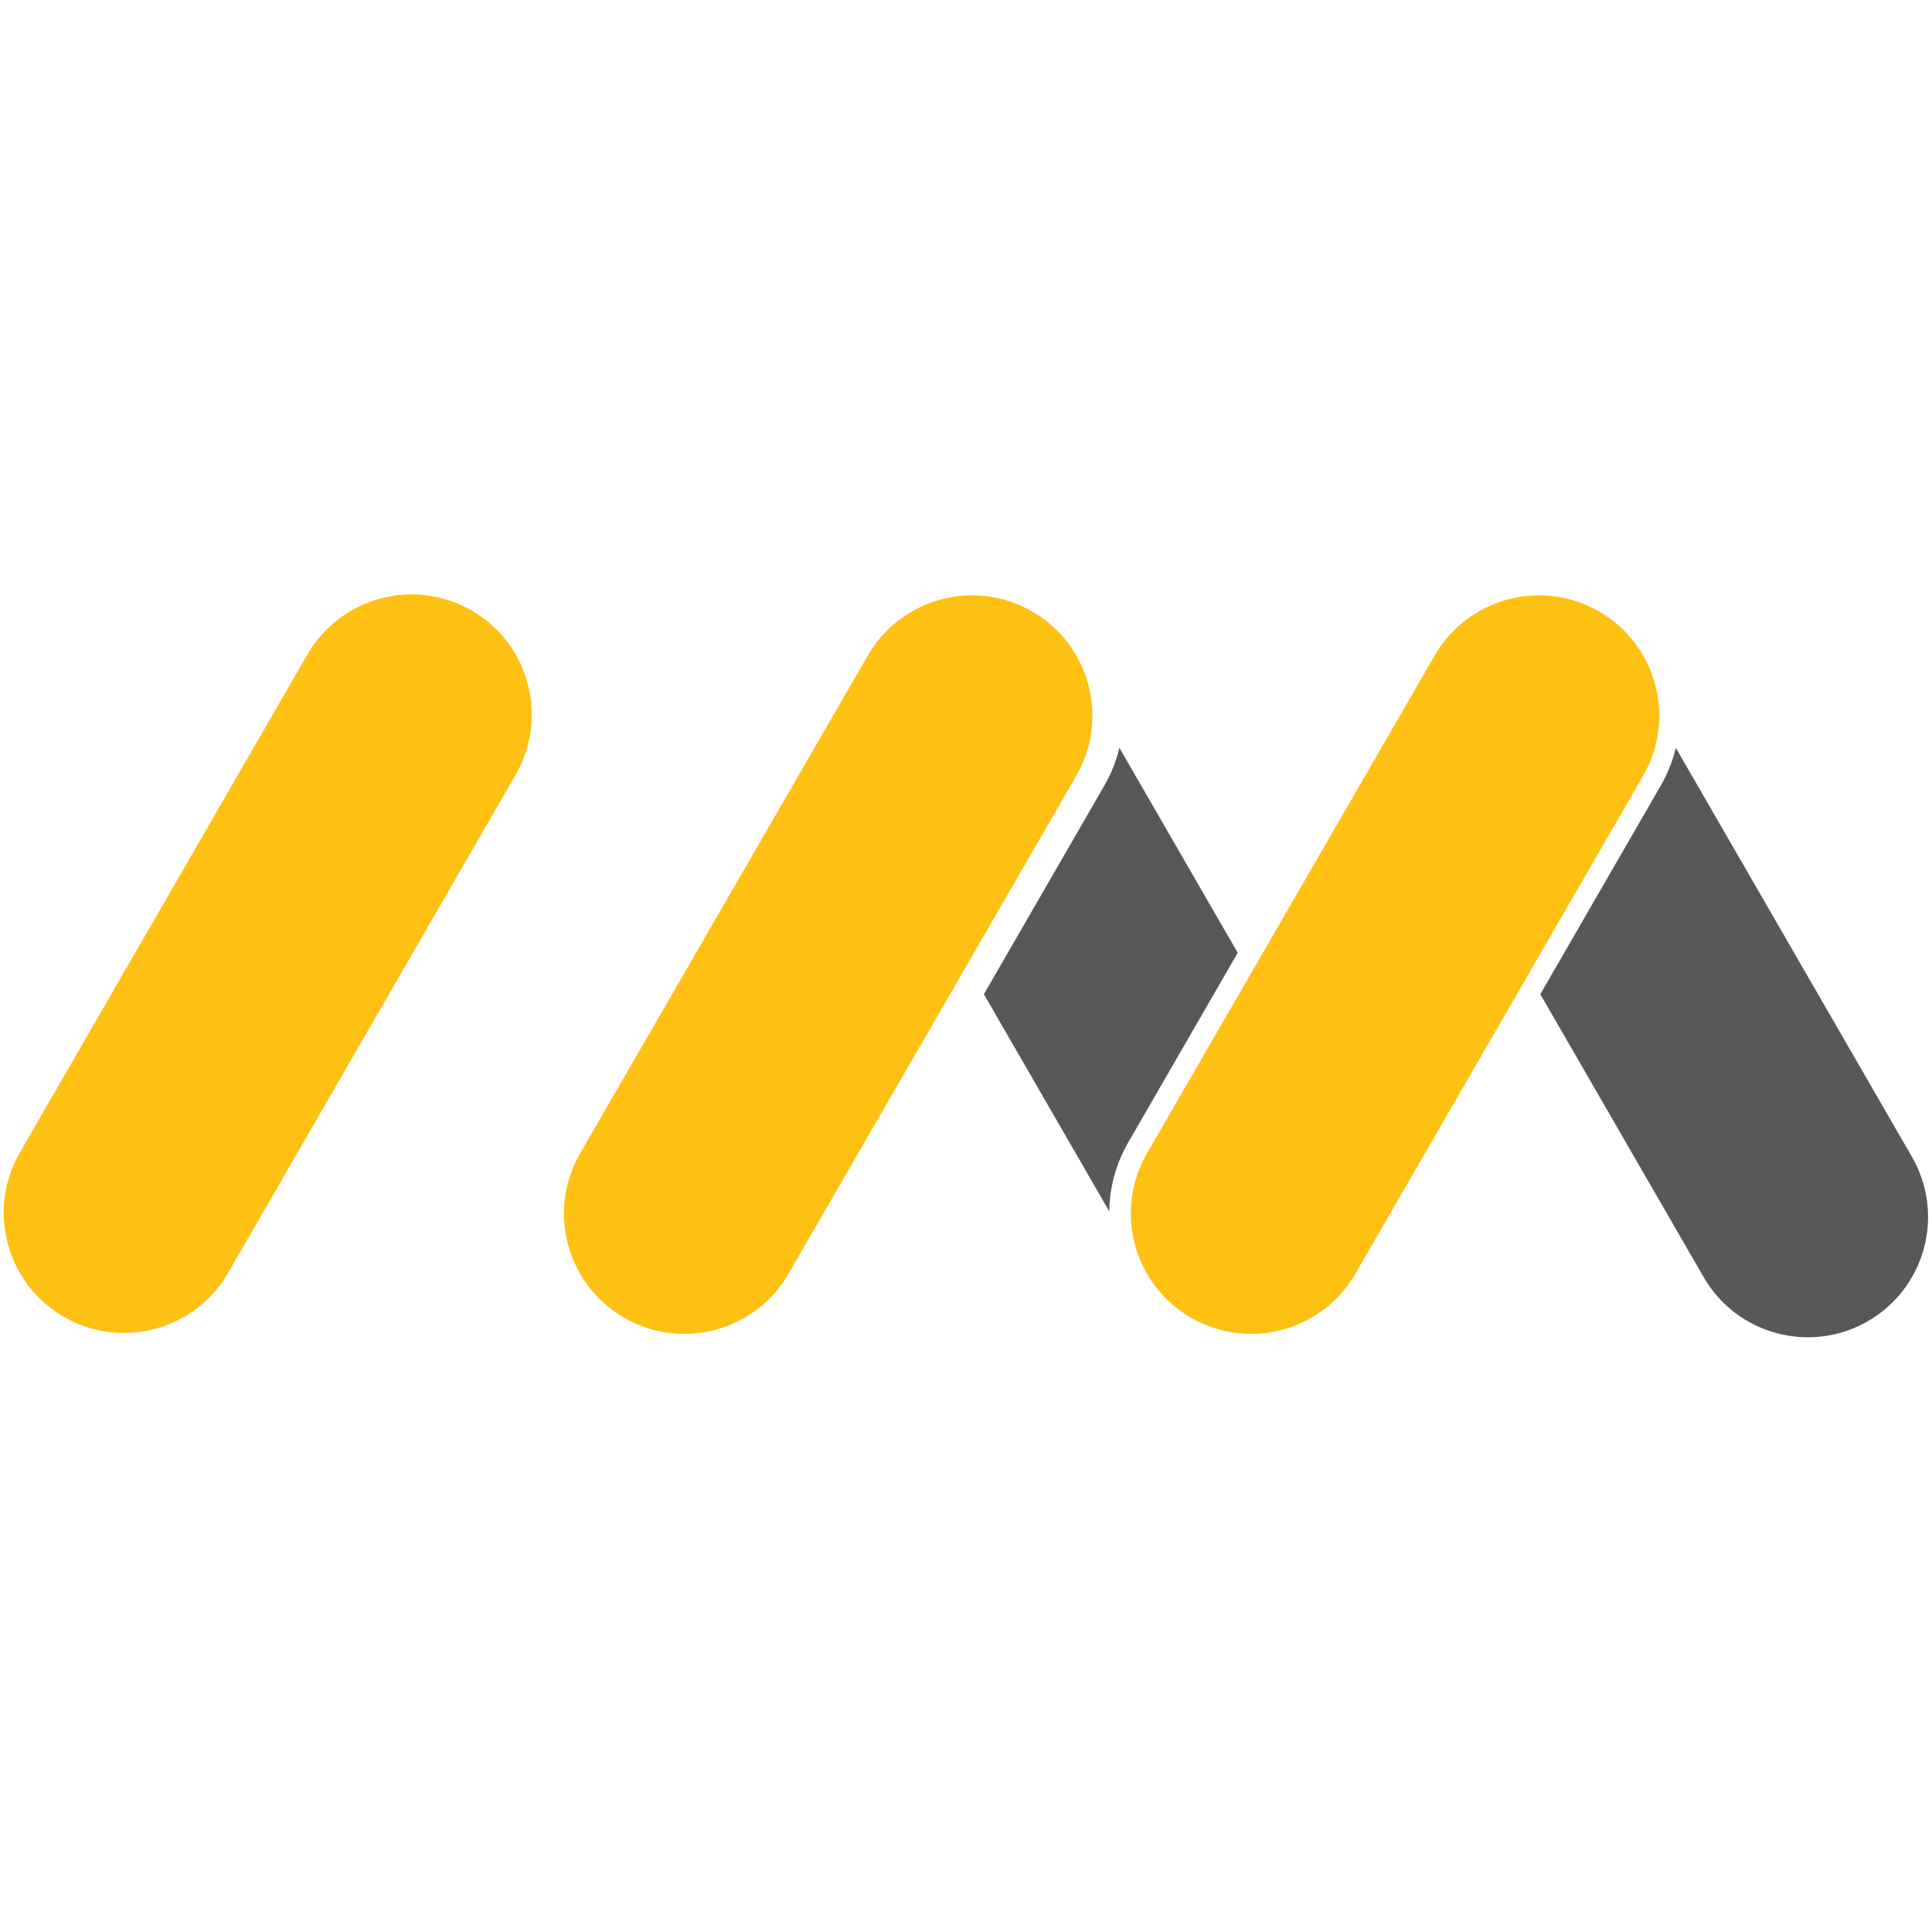 <?xml version="1.0" encoding="UTF-8" standalone="no"?><!DOCTYPE svg PUBLIC "-//W3C//DTD SVG 1.1//EN" "http://www.w3.org/Graphics/SVG/1.1/DTD/svg11.dtd"><svg width="100%" height="100%" viewBox="0 0 512 512" version="1.1" xmlns="http://www.w3.org/2000/svg" xmlns:xlink="http://www.w3.org/1999/xlink" xml:space="preserve" style="fill-rule:evenodd;clip-rule:evenodd;stroke-linejoin:round;stroke-miterlimit:2;"><title>InvoiceMarket</title><desc>Invoice Market is Russia's first online auction of receivables. Now, entrepreneurs working with receivables will be able to sell it quickly and profitably and receive money for business development. Invoice Market is an electronic trading platform for attracting financing to a business. Suppliers get the opportunity to auction invoices for which payment from buyers has not yet passed. These invoices are funded by investors who make online offers.</desc>    <g transform="matrix(1.018,0,0,1.018,-166.449,154.352)">        <g transform="matrix(1.676,0,0,1.676,146.314,-329.312)">            <path d="M90.354,226.358c5.154,-8.927 2.091,-20.359 -6.836,-25.513c-8.927,-5.154 -20.359,-2.091 -25.513,6.836l-44.667,77.365c-5.154,8.927 -2.09,20.359 6.837,25.513c8.927,5.154 20.359,2.091 25.513,-6.836l44.666,-77.365Z" style="fill:rgb(255,192,20);"/>        </g>        <g transform="matrix(1.032,0.596,-0.56,0.969,-6.303,-272.933)">            <path d="M462.653,49.044c0,-15.438 -11.778,-27.972 -26.286,-27.972c-14.507,0 -26.285,12.534 -26.285,27.972l0,133.791c0,15.438 11.778,27.971 26.285,27.971c14.508,0 26.286,-12.533 26.286,-27.971l0,-133.791Z" style="fill:rgb(255,192,20);"/>        </g>        <g transform="matrix(1.032,0.596,-0.56,0.969,141.261,-272.933)">            <path d="M462.653,49.044c0,-15.438 -11.778,-27.972 -26.286,-27.972c-14.507,0 -26.285,12.534 -26.285,27.972l0,133.791c0,15.438 11.778,27.971 26.285,27.971c14.508,0 26.286,-12.533 26.286,-27.971l0,-133.791Z" style="fill:rgb(255,192,20);"/>        </g>        <path d="M599.763,43.061l61.475,106.477c8.64,14.965 3.505,34.129 -11.461,42.77c-14.965,8.64 -34.129,3.505 -42.769,-11.461l-42.521,-73.648l31.347,-54.296c1.822,-3.154 3.122,-6.468 3.929,-9.842Z" style="fill:rgb(88,88,90);"/>        <path d="M485.716,96.41l-28.508,49.378c-3.27,5.663 -4.861,11.838 -4.929,17.946l-32.641,-56.535l31.348,-54.296c1.821,-3.154 3.122,-6.468 3.929,-9.842l30.801,53.349Z" style="fill:rgb(88,88,90);"/>    </g></svg>